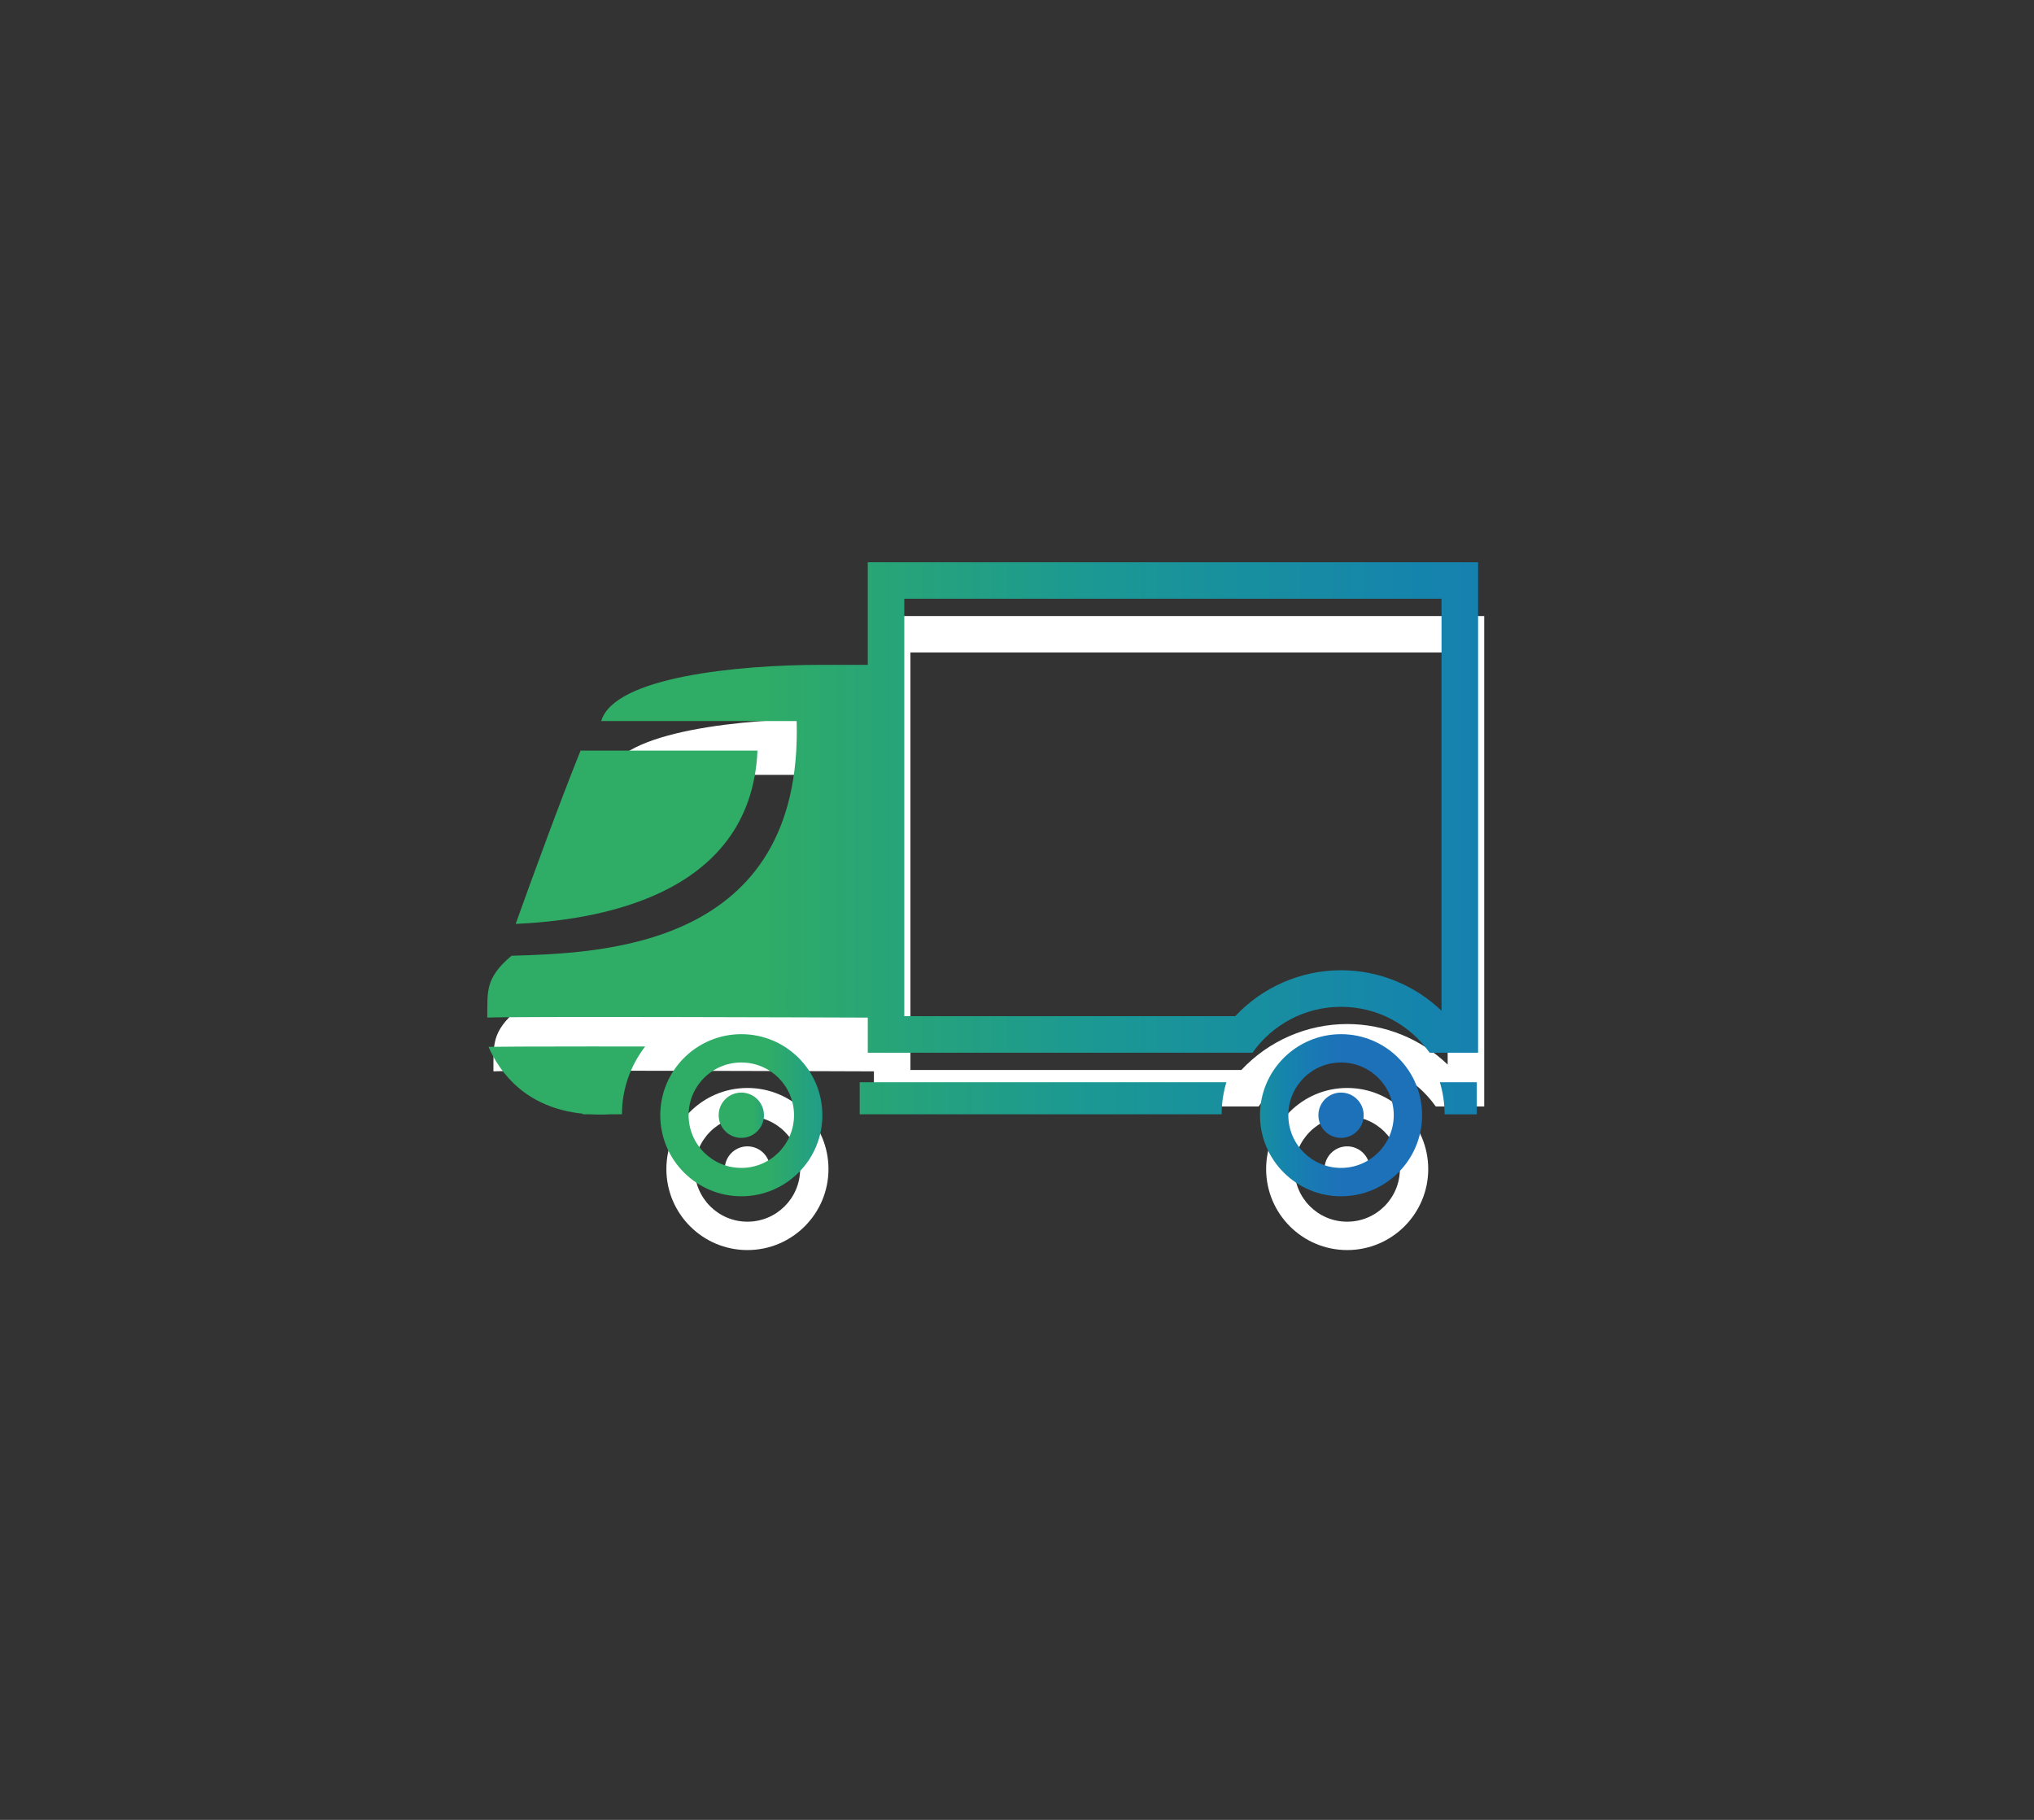 <?xml version="1.0" encoding="utf-8"?>
<!-- Generator: Adobe Illustrator 25.2.2, SVG Export Plug-In . SVG Version: 6.00 Build 0)  -->
<svg version="1.1" id="Calque_1" xmlns="http://www.w3.org/2000/svg" xmlns:xlink="http://www.w3.org/1999/xlink" x="0px" y="0px"
	 viewBox="0 0 625.88 560" style="enable-background:new 0 0 625.88 560;" xml:space="preserve">
<rect x="0" y="0" width="625.88" height="560" fill="#333333" stroke="none"/>
<style type="text/css">
	.st0{fill:url(#SVGID_1_);}
	.st1{fill:url(#SVGID_2_);}
	.st2{fill:url(#SVGID_3_);}
	.st3{fill:url(#SVGID_4_);}
	.st4{fill:url(#SVGID_5_);}
	.st5{fill:url(#SVGID_6_);}
	.st6{fill:url(#SVGID_7_);}
	.st7{fill:url(#SVGID_8_);}
	.st8{fill:url(#SVGID_9_);}
	.st9{fill:url(#SVGID_10_);}
	.st10{fill:url(#SVGID_11_);}
	.st11{fill:url(#SVGID_12_);}
	.st12{fill:url(#SVGID_13_);}
	.st13{fill:#1D71B8;}
	.st14{fill:#2FAC66;}
	.st15{fill:url(#SVGID_14_);}
	.st16{fill:#C4C4C4;}
	.st17{fill:#FFFFFF;}
	.st18{fill:#D3D3D3;}
	.st19{fill:#B7B7B7;}
	.st20{fill:url(#SVGID_15_);}
	.st21{fill:url(#SVGID_16_);}
	.st22{fill:url(#SVGID_17_);}
	.st23{fill:url(#SVGID_18_);}
	.st24{fill:url(#SVGID_19_);}
	.st25{fill:url(#SVGID_20_);}
	.st26{fill:url(#SVGID_21_);}
	.st27{fill:url(#SVGID_22_);}
	.st28{fill:url(#SVGID_23_);}
	.st29{fill:url(#SVGID_24_);}
	.st30{fill:url(#SVGID_25_);}
	.st31{fill:url(#SVGID_26_);}
	.st32{fill:url(#SVGID_27_);}
	.st33{fill:url(#SVGID_28_);}
	.st34{fill:url(#SVGID_29_);}
	.st35{clip-path:url(#SVGID_31_);fill:url(#SVGID_32_);}
	.st36{clip-path:url(#SVGID_34_);fill:url(#SVGID_35_);}
	.st37{clip-path:url(#SVGID_37_);fill:url(#SVGID_38_);}
	.st38{clip-path:url(#SVGID_40_);fill:url(#SVGID_41_);}
	.st39{clip-path:url(#SVGID_43_);fill:url(#SVGID_44_);}
	.st40{clip-path:url(#SVGID_46_);fill:url(#SVGID_47_);}
	.st41{clip-path:url(#SVGID_49_);fill:url(#SVGID_50_);}
	.st42{clip-path:url(#SVGID_52_);fill:url(#SVGID_53_);}
	.st43{clip-path:url(#SVGID_55_);fill:url(#SVGID_56_);}
	.st44{clip-path:url(#SVGID_58_);fill:url(#SVGID_59_);}
	.st45{clip-path:url(#SVGID_61_);fill:url(#SVGID_62_);}
	.st46{clip-path:url(#SVGID_64_);fill:url(#SVGID_65_);}
	.st47{clip-path:url(#SVGID_67_);fill:url(#SVGID_68_);}
	.st48{clip-path:url(#SVGID_70_);fill:url(#SVGID_71_);}
	.st49{clip-path:url(#SVGID_73_);fill:url(#SVGID_74_);}
	.st50{clip-path:url(#SVGID_76_);fill:url(#SVGID_77_);}
	.st51{clip-path:url(#SVGID_79_);fill:url(#SVGID_80_);}
	.st52{clip-path:url(#SVGID_82_);fill:url(#SVGID_83_);}
	.st53{clip-path:url(#SVGID_85_);fill:url(#SVGID_86_);}
	.st54{clip-path:url(#SVGID_88_);fill:url(#SVGID_89_);}
	.st55{clip-path:url(#SVGID_91_);fill:url(#SVGID_92_);}
	.st56{clip-path:url(#SVGID_94_);fill:url(#SVGID_95_);}
	.st57{clip-path:url(#SVGID_97_);fill:url(#SVGID_98_);}
	.st58{clip-path:url(#SVGID_100_);fill:url(#SVGID_101_);}
	.st59{clip-path:url(#SVGID_103_);fill:url(#SVGID_104_);}
	.st60{clip-path:url(#SVGID_106_);fill:url(#SVGID_107_);}
	.st61{clip-path:url(#SVGID_109_);fill:url(#SVGID_110_);}
	.st62{clip-path:url(#SVGID_109_);fill:#FFFFFF;}
	.st63{clip-path:url(#SVGID_112_);fill:url(#SVGID_113_);}
	.st64{clip-path:url(#SVGID_115_);fill:url(#SVGID_116_);}
	.st65{clip-path:url(#SVGID_118_);fill:url(#SVGID_119_);}
	.st66{clip-path:url(#SVGID_121_);fill:url(#SVGID_122_);}
	.st67{clip-path:url(#SVGID_124_);fill:url(#SVGID_125_);}
	.st68{clip-path:url(#SVGID_127_);fill:url(#SVGID_128_);}
	.st69{clip-path:url(#SVGID_130_);fill:url(#SVGID_131_);}
	.st70{clip-path:url(#SVGID_133_);fill:url(#SVGID_134_);}
	.st71{clip-path:url(#SVGID_136_);fill:url(#SVGID_137_);}
	.st72{clip-path:url(#SVGID_139_);fill:url(#SVGID_140_);}
	.st73{clip-path:url(#SVGID_142_);fill:url(#SVGID_143_);}
	.st74{clip-path:url(#SVGID_142_);fill:#FFFFFF;}
	.st75{clip-path:url(#SVGID_145_);fill:url(#SVGID_146_);}
	.st76{clip-path:url(#SVGID_148_);fill:url(#SVGID_149_);}
	.st77{fill:url(#SVGID_150_);}
	.st78{fill:url(#SVGID_151_);}
	.st79{clip-path:url(#SVGID_153_);fill:url(#SVGID_154_);}
	.st80{fill:url(#SVGID_155_);}
	.st81{fill:url(#SVGID_156_);}
	.st82{fill:url(#SVGID_157_);}
	.st83{clip-path:url(#SVGID_159_);fill:url(#SVGID_160_);}
	.st84{fill:url(#SVGID_161_);}
	.st85{clip-path:url(#SVGID_163_);fill:url(#SVGID_164_);}
	.st86{clip-path:url(#SVGID_166_);fill:url(#SVGID_167_);}
	.st87{clip-path:url(#SVGID_169_);fill:url(#SVGID_170_);}
	.st88{clip-path:url(#SVGID_172_);fill:url(#SVGID_173_);}
	.st89{clip-path:url(#SVGID_175_);fill:url(#SVGID_176_);}
	.st90{clip-path:url(#SVGID_178_);fill:url(#SVGID_179_);}
	.st91{clip-path:url(#SVGID_181_);fill:url(#SVGID_182_);}
	.st92{fill:url(#SVGID_183_);}
	.st93{fill:url(#SVGID_184_);}
	.st94{fill:url(#SVGID_185_);}
	.st95{clip-path:url(#SVGID_187_);fill:url(#SVGID_188_);}
	.st96{fill:url(#SVGID_189_);}
	.st97{clip-path:url(#SVGID_191_);fill:url(#SVGID_192_);}
	.st98{clip-path:url(#SVGID_194_);fill:url(#SVGID_195_);}
	.st99{clip-path:url(#SVGID_197_);fill:url(#SVGID_198_);}
	.st100{clip-path:url(#SVGID_200_);fill:url(#SVGID_201_);}
	.st101{clip-path:url(#SVGID_203_);fill:url(#SVGID_204_);}
	.st102{fill:#199194;}
	.st103{clip-path:url(#SVGID_206_);fill:url(#SVGID_207_);}
	.st104{clip-path:url(#SVGID_206_);fill:#C4C4C4;}
	.st105{fill:url(#SVGID_208_);}
	.st106{fill:#C4C4C4;stroke:#FFFFFF;stroke-width:2;stroke-miterlimit:10;}
	.st107{fill:url(#SVGID_209_);}
	.st108{fill:url(#SVGID_210_);}
	.st109{fill:url(#SVGID_211_);}
	.st110{fill:url(#SVGID_212_);}
	.st111{clip-path:url(#SVGID_214_);fill:url(#SVGID_215_);}
	.st112{clip-path:url(#SVGID_217_);fill:url(#SVGID_218_);}
	.st113{clip-path:url(#SVGID_220_);fill:url(#SVGID_221_);}
	.st114{clip-path:url(#SVGID_220_);fill:#C4C4C4;}
	.st115{clip-path:url(#SVGID_223_);fill:url(#SVGID_224_);}
	.st116{clip-path:url(#SVGID_223_);fill:#C4C4C4;}
</style>
<path class="st17" d="M229.99,352.75c-3.85,0-6.97,3.12-6.97,6.97c0,3.85,3.12,6.97,6.97,6.97c3.85,0,6.97-3.12,6.97-6.97
	C236.96,355.87,233.84,352.75,229.99,352.75z"/>
<path class="st17" d="M229.99,334.78c-13.77,0-24.94,11.17-24.94,24.94c0,13.77,11.17,24.94,24.94,24.94
	c13.77,0,24.94-11.17,24.94-24.94C254.93,345.94,243.77,334.78,229.99,334.78z M229.99,375.93c-8.96,0-16.22-7.26-16.22-16.22
	c0-8.96,7.26-16.22,16.22-16.22c8.96,0,16.22,7.26,16.22,16.22C246.21,368.67,238.95,375.93,229.99,375.93z"/>
<path class="st17" d="M268.91,189.56v31.57h-14.07c-25.92,0-64.01,3.72-67.95,17.3h60.14c1.92,70.09-60.5,71.35-87.74,72.21
	c-8.22,6.92-7.38,11.08-7.46,19.03c7.36-0.41,106.28-0.04,117.08,0v10.81h118.37c6.04-8.54,15.99-14.13,27.26-14.13
	c11.26,0,21.21,5.58,27.26,14.13h14.91V189.56H268.91z M445.46,327.58c-8.24-7.92-19.31-12.47-30.92-12.47
	c-12.39,0-24.18,5.19-32.56,14.13H280.15V200.79h165.31V327.58z"/>
<path class="st17" d="M414.54,334.78c-13.77,0-24.94,11.17-24.94,24.94c0,13.77,11.17,24.94,24.94,24.94s24.94-11.17,24.94-24.94
	C439.47,345.94,428.31,334.78,414.54,334.78z M414.54,375.93c-8.96,0-16.22-7.26-16.22-16.22c0-8.96,7.26-16.22,16.22-16.22
	c8.96,0,16.22,7.26,16.22,16.22C430.75,368.67,423.49,375.93,414.54,375.93z"/>
<path class="st17" d="M414.54,352.75c-3.85,0-6.97,3.12-6.97,6.97c0,3.85,3.12,6.97,6.97,6.97c3.85,0,6.97-3.12,6.97-6.97
	C421.5,355.87,418.38,352.75,414.54,352.75z"/>
<g>
	<g>
		<defs>
			<path id="SVGID_147_" d="M158.67,284.3c5.32-14.82,13.61-37.52,19.97-53.33h54.44C231.08,276.86,181.45,283.26,158.67,284.3z
				 M150.31,322.13c3.58,8.08,11.55,18.78,29.03,20.57c0,0.06-0.01,0.13-0.01,0.19h2.34c1.92,0.1,3.93,0.12,6.07,0h3.64v0
				c0-7.85,2.68-15.08,7.14-20.87c-5.82-0.01-11.55-0.01-16.93-0.01C162.2,322.01,153.86,322.07,150.31,322.13z M264.54,342.89h0.05
				h111.32v0c0-3.43,0.52-6.75,1.46-9.88H264.54V342.89z M443.06,333.02c0.94,3.13,1.46,6.44,1.46,9.88v0h9.91v-9.88H443.06z"/>
		</defs>
		<clipPath id="SVGID_1_">
			<use xlink:href="#SVGID_147_"  style="overflow:visible;"/>
		</clipPath>
		<linearGradient id="SVGID_2_" gradientUnits="userSpaceOnUse" x1="68.652" y1="267.181" x2="542.566" y2="267.181">
			<stop  offset="0.344" style="stop-color:#2FAC66"/>
			<stop  offset="0.565" style="stop-color:#1B9894"/>
			<stop  offset="0.772" style="stop-color:#1584AD"/>
			<stop  offset="0.922" style="stop-color:#1B76B6"/>
			<stop  offset="1" style="stop-color:#1D71B8"/>
		</linearGradient>
		<circle style="clip-path:url(#SVGID_1_);fill:url(#SVGID_2_);" cx="305.61" cy="267.18" r="236.96"/>
	</g>
	<linearGradient id="SVGID_3_" gradientUnits="userSpaceOnUse" x1="221.141" y1="343.166" x2="253.036" y2="343.166">
		<stop  offset="0.344" style="stop-color:#2FAC66"/>
		<stop  offset="0.565" style="stop-color:#1B9894"/>
		<stop  offset="0.772" style="stop-color:#1584AD"/>
		<stop  offset="0.922" style="stop-color:#1B76B6"/>
		<stop  offset="1" style="stop-color:#1D71B8"/>
	</linearGradient>
	<path class="st2" d="M228.11,336.2c-3.85,0-6.97,3.12-6.97,6.97c0,3.85,3.12,6.97,6.97,6.97c3.85,0,6.97-3.12,6.97-6.97
		C235.07,339.32,231.95,336.2,228.11,336.2z"/>
	<linearGradient id="SVGID_4_" gradientUnits="userSpaceOnUse" x1="203.168" y1="343.166" x2="300.69" y2="343.166">
		<stop  offset="0.344" style="stop-color:#2FAC66"/>
		<stop  offset="0.565" style="stop-color:#1B9894"/>
		<stop  offset="0.772" style="stop-color:#1584AD"/>
		<stop  offset="0.922" style="stop-color:#1B76B6"/>
		<stop  offset="1" style="stop-color:#1D71B8"/>
	</linearGradient>
	<path class="st3" d="M228.11,318.23c-13.77,0-24.94,11.17-24.94,24.94c0,13.77,11.17,24.94,24.94,24.94
		c13.77,0,24.94-11.17,24.94-24.94C253.05,329.39,241.88,318.23,228.11,318.23z M228.11,359.38c-8.96,0-16.22-7.26-16.22-16.22
		c0-8.96,7.26-16.22,16.22-16.22c8.96,0,16.22,7.26,16.22,16.22C244.32,352.12,237.06,359.38,228.11,359.38z"/>
	<g>
		<defs>
			<path id="SVGID_152_" d="M267.02,173.01v31.57h-14.07c-25.92,0-64.01,3.72-67.95,17.3h60.14c1.92,70.09-60.5,71.35-87.74,72.22
				c-8.22,6.92-7.38,11.08-7.46,19.03c7.36-0.41,106.28-0.04,117.08,0v10.81h118.37c6.04-8.54,15.99-14.13,27.26-14.13
				c11.26,0,21.21,5.58,27.26,14.13h14.91V173.01H267.02z M443.57,311.03c-8.24-7.92-19.31-12.47-30.92-12.47
				c-12.39,0-24.18,5.19-32.56,14.13H278.26V184.25h165.31V311.03z"/>
		</defs>
		<clipPath id="SVGID_5_">
			<use xlink:href="#SVGID_152_"  style="overflow:visible;"/>
		</clipPath>
		<linearGradient id="SVGID_6_" gradientUnits="userSpaceOnUse" x1="71.08" y1="267.452" x2="544.993" y2="267.452">
			<stop  offset="0.344" style="stop-color:#2FAC66"/>
			<stop  offset="0.565" style="stop-color:#1B9894"/>
			<stop  offset="0.772" style="stop-color:#1584AD"/>
			<stop  offset="0.922" style="stop-color:#1B76B6"/>
			<stop  offset="1" style="stop-color:#1D71B8"/>
		</linearGradient>
		<circle style="clip-path:url(#SVGID_5_);fill:url(#SVGID_6_);" cx="308.04" cy="267.45" r="236.96"/>
	</g>
	<linearGradient id="SVGID_7_" gradientUnits="userSpaceOnUse" x1="363.209" y1="343.166" x2="413.086" y2="343.166">
		<stop  offset="0" style="stop-color:#2FAC66"/>
		<stop  offset="0.338" style="stop-color:#1B9894"/>
		<stop  offset="0.652" style="stop-color:#1584AD"/>
		<stop  offset="0.881" style="stop-color:#1B76B6"/>
		<stop  offset="1" style="stop-color:#1D71B8"/>
	</linearGradient>
	<path class="st6" d="M412.65,318.23c-13.77,0-24.94,11.17-24.94,24.94c0,13.77,11.17,24.94,24.94,24.94s24.94-11.17,24.94-24.94
		C437.59,329.39,426.42,318.23,412.65,318.23z M412.65,359.38c-8.96,0-16.22-7.26-16.22-16.22c0-8.96,7.26-16.22,16.22-16.22
		c8.96,0,16.22,7.26,16.22,16.22C428.86,352.12,421.6,359.38,412.65,359.38z"/>
	<linearGradient id="SVGID_8_" gradientUnits="userSpaceOnUse" x1="392.348" y1="343.166" x2="406.736" y2="343.166">
		<stop  offset="0" style="stop-color:#2FAC66"/>
		<stop  offset="0.388" style="stop-color:#1C9992"/>
		<stop  offset="1" style="stop-color:#1D71B8"/>
	</linearGradient>
	<path class="st7" d="M412.65,336.2c-3.85,0-6.97,3.12-6.97,6.97c0,3.85,3.12,6.97,6.97,6.97s6.97-3.12,6.97-6.97
		C419.61,339.32,416.49,336.2,412.65,336.2z"/>
</g>
</svg>
